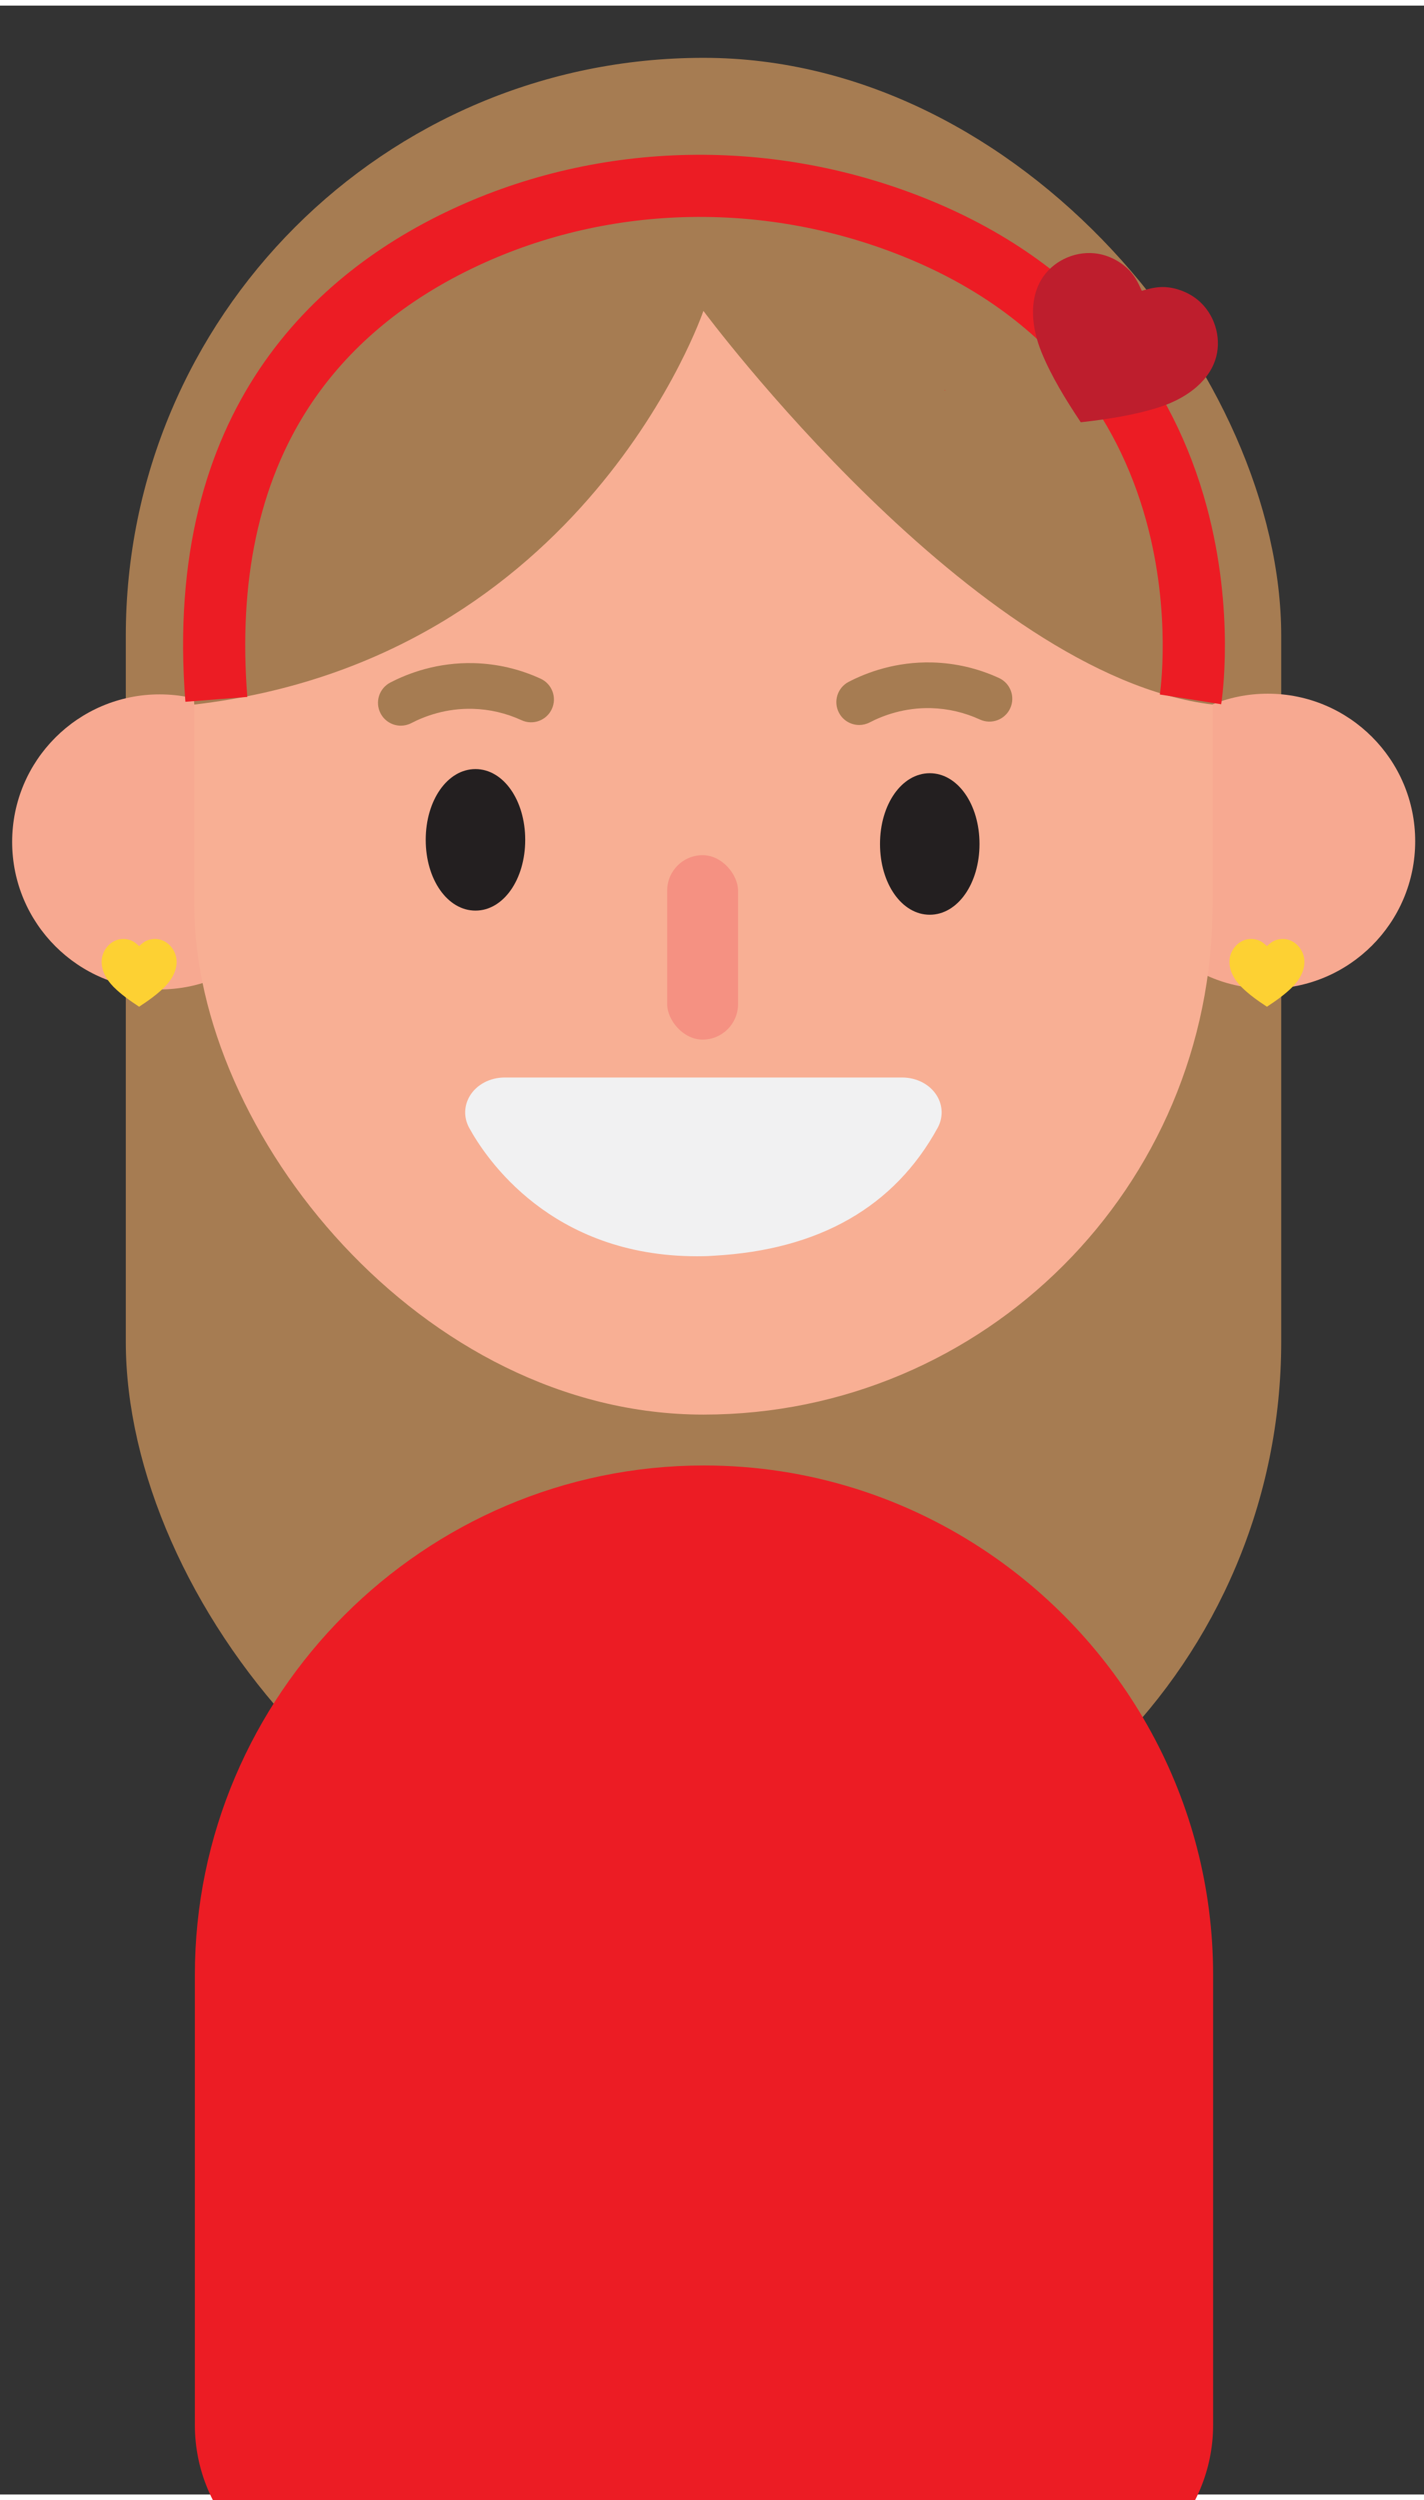 <?xml version="1.0" encoding="UTF-8"?>
<svg id="Tracy_s_Kitchen" data-name="Tracy&amp;apos;s Kitchen" xmlns="http://www.w3.org/2000/svg" width="440.018" height="772" xmlns:xlink="http://www.w3.org/1999/xlink" viewBox="0 -10 442 772">
  <rect x="0" y="-10" width="442" height="772" fill="#333333" stroke="none"/>
  <defs>
    <style>
      .cls-1 {
        fill: #a67c52;
      }

      .cls-1, .cls-2, .cls-3, .cls-4, .cls-5, .cls-6, .cls-7, .cls-8, .cls-9, .cls-10 {
        stroke-width: 0px;
      }

      .cls-2 {
        fill: #ec1c24;
      }

      .cls-3 {
        fill: none;
      }

      .cls-4 {
        fill: #f8af94;
      }

      .cls-5 {
        fill: #f59182;
      }

      .cls-6 {
        fill: #f1f1f2;
      }

      .cls-11 {
        clip-path: url(#clippath);
      }

      .cls-7 {
        fill: #fdd133;
      }

      .cls-8 {
        fill: #231f20;
      }

      .cls-9 {
        fill: #f7a991;
      }

      .cls-10 {
        fill: #be1e2d;
      }
    </style>
    <clipPath id="clippath">
      <rect class="cls-3" x="-47.838" y="-316.087" width="540.69" height="1080"/>
    </clipPath>
  </defs>
  <g class="cls-11">
    <g>
      <rect class="cls-1" x="39.05" y="6.198" width="358.632" height="577.509" rx="179.316" ry="179.316"/>
      <circle class="cls-9" cx="49.534" cy="249.404" r="45.761"/>
      <circle class="cls-9" cx="393.506" cy="249.191" r="45.761"/>
      <rect class="cls-4" x="60.307" y="32.994" width="316.057" height="394.045" rx="158.028" ry="158.028"/>
      <path class="cls-1" d="M60.307,206.803c121.393-14.15,158.028-122.108,158.028-122.108,0,0,84.024,113.171,158.028,122.108,0,0,24.252-158.169-157.998-175.525,0,0-171.136,2.411-158.059,175.525"/>
      <path class="cls-2" d="M379.049,206.706l-19.037-3.041,9.518,1.521-9.521-1.502c.038-.247,3.749-25.009-4.272-54.022-4.624-16.724-12.212-31.626-22.554-44.294-12.934-15.842-30.341-28.329-51.735-37.114-43.192-17.735-91.659-16.875-132.973,2.359-22.84,10.633-40.557,25.446-52.661,44.026-15.461,23.735-21.87,53.944-19.049,89.789l-19.219,1.513c-7.17-91.099,41.065-133.379,82.792-152.805,46.176-21.498,100.278-22.488,148.432-2.716,24.57,10.089,44.645,24.606,59.667,43.149,12.045,14.869,20.825,32.276,26.096,51.738,8.907,32.892,4.699,60.25,4.516,61.398Z"/>
      <g>
        <path class="cls-6" d="M218.336,372.518c-41.926.855-61.665-25.476-67.988-37.028-1.971-3.6,1.347-7.623,6.29-7.623h123.397c4.943,0,8.261,4.023,6.29,7.623-6.323,11.552-22.168,34.508-64.983,36.882-1.002.056-2.001.146-3.005.146"/>
        <path class="cls-6" d="M216.351,377.925c-45.348,0-65.56-30.408-70.728-39.849-1.699-3.104-1.637-6.775.168-9.819,2.112-3.563,6.268-5.777,10.847-5.777h123.397c4.579,0,8.736,2.214,10.847,5.778,1.804,3.044,1.867,6.715.168,9.819-13.42,24.516-36.773,37.864-69.41,39.674-.26.014-.521.032-.782.048-.743.048-1.583.103-2.463.106-.686.014-1.37.02-2.044.02ZM155.408,333.507c5.017,8.866,23.011,34.447,62.818,33.626l.11-.001c.55,0,1.167-.04,1.821-.083.295-.019.59-.038.885-.055,28.394-1.575,48.652-12.841,60.223-33.487-.261-.129-.666-.254-1.231-.254h-123.397c-.564,0-.968.125-1.229.254Z"/>
      </g>
      <g>
        <ellipse class="cls-8" cx="288.59" cy="250.045" rx="10.055" ry="16.563"/>
        <path class="cls-8" d="M288.59,271.994c-8.659,0-15.441-9.641-15.441-21.95,0-12.308,6.783-21.95,15.441-21.95,8.659,0,15.441,9.641,15.441,21.95,0,12.308-6.783,21.95-15.441,21.95ZM288.59,238.868c-1.355,0-4.668,3.916-4.668,11.177,0,7.26,3.313,11.176,4.668,11.176,1.355,0,4.668-3.916,4.668-11.176,0-7.26-3.313-11.177-4.668-11.177Z"/>
      </g>
      <g>
        <ellipse class="cls-8" cx="147.581" cy="248.764" rx="10.055" ry="16.563"/>
        <path class="cls-8" d="M147.581,270.713c-8.659,0-15.441-9.641-15.441-21.95,0-12.308,6.783-21.95,15.441-21.95,8.659,0,15.441,9.641,15.441,21.95,0,12.308-6.783,21.95-15.441,21.95ZM147.581,237.587c-1.355,0-4.668,3.916-4.668,11.177,0,7.26,3.313,11.176,4.668,11.176,1.355,0,4.668-3.916,4.668-11.176,0-7.26-3.313-11.177-4.668-11.177Z"/>
      </g>
      <rect class="cls-5" x="207.087" y="253.514" width="21.998" height="57.21" rx="10.999" ry="10.999"/>
      <path class="cls-1" d="M124.418,213.351c-2.561,0-5.034-1.392-6.296-3.822-1.804-3.474-.451-7.752,3.023-9.557,5.61-2.914,14.675-6.319,25.989-6.018,7.154.193,14.107,1.815,20.666,4.819,3.559,1.63,5.122,5.837,3.491,9.396-1.631,3.558-5.838,5.121-9.396,3.491-4.814-2.205-9.909-3.395-15.144-3.536-8.283-.221-14.946,2.284-19.073,4.427-1.044.542-2.161.799-3.261.799Z"/>
      <path class="cls-1" d="M266.69,213.138c-2.561,0-5.034-1.392-6.296-3.822-1.805-3.473-.451-7.752,3.023-9.557,5.61-2.914,14.679-6.321,25.988-6.018,7.155.193,14.108,1.815,20.666,4.819,3.559,1.63,5.122,5.837,3.492,9.396-1.631,3.559-5.838,5.121-9.396,3.492-4.814-2.205-9.909-3.395-15.144-3.536-8.291-.22-14.947,2.284-19.072,4.427-1.044.542-2.161.799-3.261.799Z"/>
      <path class="cls-10" d="M360.055,114.487c-7.682,2.521-16.354,3.816-24.475,4.742-.038.005-.077.009-.114.013-.021-.031-.043-.064-.064-.096-4.534-6.8-9.142-14.261-12.174-21.756-2.972-7.345-3.921-15.888.02-22.446,3.255-5.415,9.889-8.809,16.565-8.107,3.682.387,7.243,2.068,9.981,4.552,2.293,2.08,3.439,4.49,4.607,7.066,2.721-.77,5.302-1.45,8.37-1.041,3.663.488,7.245,2.123,9.918,4.686,4.845,4.647,6.532,11.904,4.496,17.885-2.465,7.243-9.604,12.031-17.131,14.502Z"/>
      <path class="cls-2" d="M293.411,109.301l-.08.16c-.028-.044-.053-.088-.08-.134.052-.008.107-.016.159-.026Z"/>
      <path class="cls-2" d="M293.251,109.327c-.053.01-.103.018-.154.026l.071-.164c.027.047.055.094.083.139Z"/>
      <path class="cls-7" d="M51.102,294.394c-2.303,2.308-5.159,4.325-7.88,6.106-.013.009-.026.017-.038.025-.013-.008-.026-.017-.038-.025-2.721-1.78-5.576-3.798-7.88-6.106-2.258-2.262-3.996-5.333-3.679-8.513.262-2.626,2.052-5.08,4.529-5.989,1.366-.501,2.902-.491,4.278-.031,1.153.385,1.954,1.097,2.79,1.868.836-.771,1.638-1.483,2.79-1.868,1.376-.46,2.912-.47,4.278.031,2.477.909,4.266,3.364,4.528,5.989.318,3.18-1.422,6.252-3.679,8.513Z"/>
      <path class="cls-7" d="M401.167,294.394c-2.303,2.308-5.159,4.325-7.88,6.106-.013.009-.026.017-.038.025-.013-.008-.026-.017-.038-.025-2.721-1.78-5.576-3.798-7.88-6.106-2.258-2.262-3.996-5.333-3.679-8.513.262-2.626,2.052-5.08,4.529-5.989,1.366-.501,2.902-.491,4.278-.031,1.153.385,1.954,1.097,2.79,1.868.836-.771,1.638-1.483,2.79-1.868,1.376-.46,2.912-.47,4.278.031,2.477.909,4.266,3.364,4.528,5.989.318,3.18-1.422,6.252-3.679,8.513Z"/>
      <path class="cls-2" d="M60.486,740.412l-0-139.569c-0-86.916,71.113-158.028,158.028-158.028h0c32.593 0,62.964,10,88.196,27.084,42.053,28.473,69.832,76.622,69.832,130.944l-0,139.569c-0,28.362-22.992,51.354-51.354,51.354l-213.349-0c-28.362-0-51.354-22.992-51.354-51.354Z"/>
    </g>
  </g>
</svg>